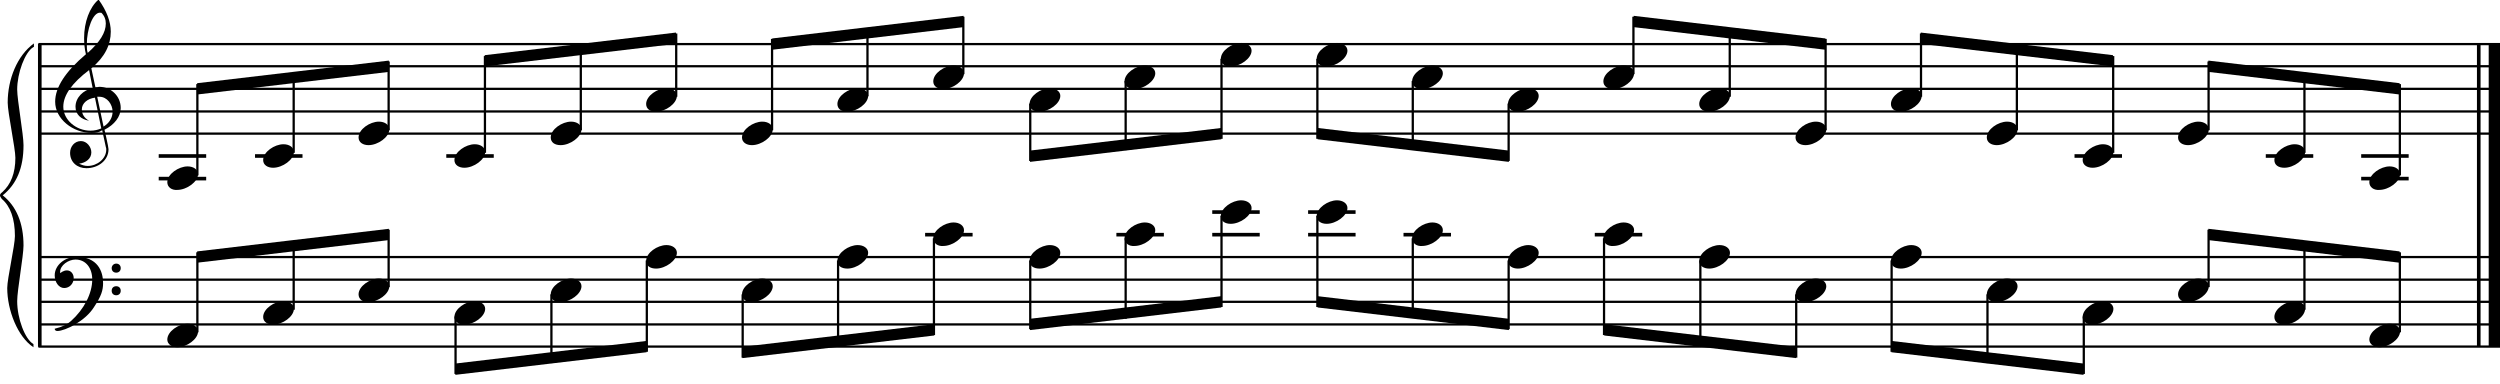 <?xml version="1.0" encoding="utf-8"?>

<!--
	ScaleBook
	Copyright (c) Leland Jansen 2015. All rights reserved.
-->

<!DOCTYPE svg PUBLIC "-//W3C//DTD SVG 1.1//EN" "http://www.w3.org/Graphics/SVG/1.1/DTD/svg11.dtd">
<svg version="1.1" id="Layer_1" xmlns="http://www.w3.org/2000/svg" xmlns:xlink="http://www.w3.org/1999/xlink" x="0px" y="0px"
	 viewBox="0 0 552.9 84.9" enable-background="new 0 0 552.9 84.9" xml:space="preserve">
<rect x="8.4" y="9.7" width="0.8" height="67"/>
<g>
	<path d="M7.4,10.4c-1.9,1.1-3.6,5.8-3.6,9.4c0,2.3,1.4,9.9,1.4,12.3c0,5-1.5,8.6-4.6,11.1c3,2.4,4.6,6.1,4.6,11.1
		c0,2.3-1.4,9.9-1.4,12.3c0,3.8,1.7,8.4,3.6,9.5v0.7c-3.5-2.3-5.8-8.2-5.8-13.1c0-2.1,1.7-9.4,1.7-11.5c0-3.8-1-6.6-2.9-8.2
		C0.1,43.6,0,43.4,0,43.2c0-0.2,0.1-0.4,0.5-0.7c1.9-1.7,2.9-4.2,2.9-7.6c0-2.1-1.7-10-1.7-12.2c0-5.2,2.1-10.4,5.8-13.1V10.4z"/>
</g>
<rect x="547.8" y="9.7" width="0.8" height="67"/>
<rect x="550.4" y="9.7" width="2.5" height="67"/>
<rect x="8.5" y="29.3" width="544.4" height="0.5"/>
<rect x="8.5" y="24.4" width="544.4" height="0.5"/>
<rect x="8.5" y="19.4" width="544.4" height="0.5"/>
<rect x="8.5" y="14.4" width="544.4" height="0.5"/>
<rect x="8.5" y="9.5" width="544.4" height="0.5"/>
<g>
	<path d="M20.3,29.4c-4.2,0-8.1-3.1-8.1-6.9c0-3.2,2.3-6.7,6.8-10.5c-0.3-1.2-0.4-2.4-0.4-3.6c0-3.5,1.2-6.8,3.2-8.5
		c1.8,2.5,2.7,4.9,2.7,7.1c0,2.9-1.3,5.6-4.3,8.1l0.9,4.2c0.5,0,0.8-0.1,0.8-0.1c2.6,0,4.8,2,4.8,4.7c0,1.9-1.4,3.7-3.6,4.8
		c0-0.1,0.9,3.8,0.9,4.3c0,2.5-2.3,4.2-4.9,4.2c-2,0-3.6-1.3-3.6-3.4c0-1.4,1-2.6,2.4-2.6c1.3,0,2.3,1.3,2.3,2.5
		c0,1.4-1.2,2.3-2.7,2.5c0.6,0.3,1.2,0.5,1.9,0.5c2.1,0,4.1-1.6,4.1-3.6c0-0.2,0-0.4-0.1-0.6l-0.8-3.7
		C21.9,29.3,21.2,29.4,20.3,29.4z M18.1,24.2c0,1,0.5,1.9,1.6,2.5c-1.8-0.3-3-1.4-3-3.1c0-2,1.7-3.7,3.8-4.1l-0.8-4
		C16,18.3,14,21,14,23.6c0,2.9,2.8,5.3,6,5.3c0.9,0,1.7-0.2,2.4-0.5L21,21.6C19.4,21.8,18.1,22.8,18.1,24.2z M22.1,2.8
		c-1.6,0-2.9,3.7-2.9,7c0,0.7,0,1.3,0.2,1.9c2.7-2.4,4-4.5,4-6.5c0-0.9-0.3-1.7-1-2.4C22.4,2.9,22.3,2.8,22.1,2.8z M24.9,24.7
		c0-1.6-1.2-3.3-2.9-3.3c-0.1,0-0.2,0-0.5,0l1.4,6.6C24.2,27.2,24.9,26,24.9,24.7z"/>
</g>
<polygon fill-rule="evenodd" clip-rule="evenodd" points="43.6,20.9 86,15.9 86,13.4 43.6,18.4 "/>
<polygon fill-rule="evenodd" clip-rule="evenodd" points="107.2,14.7 149.5,9.7 149.5,7.2 107.2,12.2 "/>
<polygon fill-rule="evenodd" clip-rule="evenodd" points="170.8,11 213.1,6 213.1,3.5 170.8,8.5 "/>
<polygon fill-rule="evenodd" clip-rule="evenodd" points="227.8,35.8 270.1,30.8 270.1,28.3 227.8,33.3 "/>
<polygon fill-rule="evenodd" clip-rule="evenodd" points="291.4,30.8 333.7,35.8 333.7,33.3 291.4,28.3 "/>
<polygon fill-rule="evenodd" clip-rule="evenodd" points="361.3,6 403.7,11 403.7,8.5 361.3,3.5 "/>
<polygon fill-rule="evenodd" clip-rule="evenodd" points="424.8,9.7 467.3,14.7 467.3,12.2 424.8,7.2 "/>
<polygon fill-rule="evenodd" clip-rule="evenodd" points="488.4,15.9 530.7,20.9 530.7,18.4 488.4,13.4 "/>
<rect x="8.5" y="76.4" width="544.4" height="0.5"/>
<rect x="8.5" y="71.5" width="544.4" height="0.5"/>
<rect x="8.5" y="66.5" width="544.4" height="0.5"/>
<rect x="8.5" y="61.6" width="544.4" height="0.5"/>
<rect x="8.5" y="56.6" width="544.4" height="0.5"/>
<g>
	<path d="M15.7,71c2.9-2.6,4.7-6.1,4.7-9.2c0-2.5-1.4-4.4-3.7-4.4c-1.6,0-3.4,1.3-3.4,2.7c0,0.2,0,0.3,0.1,0.3
		c-0.1,0,0.6-0.6,1.4-0.6c0.9,0,1.5,0.8,1.5,1.7c0,1.2-0.9,2.2-2.1,2.2c-1.2,0-2.1-1.3-2.1-2.8c0-2.3,2.3-4.1,4.8-4.1
		c4.7,0,5.9,3.2,5.9,5.8c0,1.6-0.4,2.9-2,5.3c-1.9,3.1-6.4,5.3-8.1,5.3c-0.4,0-0.6-0.2-0.6-0.5C13.8,72.3,14.9,71.7,15.7,71z
		 M25.7,58.3c0.6,0,1,0.4,1,1c0,0.6-0.4,1-1,1s-1-0.4-1-1C24.7,58.8,25.1,58.3,25.7,58.3z M25.7,63.3c0.6,0,1,0.4,1,1
		c0,0.6-0.4,1-1,1s-1-0.4-1-1C24.7,63.7,25.1,63.3,25.7,63.3z"/>
</g>
<polygon fill-rule="evenodd" clip-rule="evenodd" points="43.6,58.1 86,53.1 86,50.6 43.6,55.6 "/>
<polygon fill-rule="evenodd" clip-rule="evenodd" points="100.7,82.9 143,77.9 143,75.4 100.7,80.4 "/>
<polygon fill-rule="evenodd" clip-rule="evenodd" points="164.2,79.2 206.6,74.2 206.6,71.7 164.2,76.7 "/>
<polygon fill-rule="evenodd" clip-rule="evenodd" points="227.8,73 270.1,68 270.1,65.5 227.8,70.5 "/>
<polygon fill-rule="evenodd" clip-rule="evenodd" points="291.4,68 333.7,73 333.7,70.5 291.4,65.5 "/>
<polygon fill-rule="evenodd" clip-rule="evenodd" points="354.8,74.2 397.2,79.2 397.2,76.7 354.8,71.7 "/>
<polygon fill-rule="evenodd" clip-rule="evenodd" points="418.3,77.9 460.8,82.9 460.8,80.4 418.3,75.4 "/>
<polygon fill-rule="evenodd" clip-rule="evenodd" points="488.4,53.1 530.7,58.1 530.7,55.6 488.4,50.6 "/>
<rect x="35.1" y="34.1" width="10.5" height="0.8"/>
<rect x="35.1" y="39.1" width="10.5" height="0.8"/>
<rect x="43.4" y="18.6" width="0.5" height="20.2"/>
<g>
	<path d="M37,40.3c0-1.8,2.5-3.5,4.5-3.5c1.3,0,2.3,0.7,2.3,1.7c0,1.7-2.5,3.5-4.6,3.5C38,42.1,37,41.4,37,40.3z"/>
</g>
<rect x="56.4" y="34.1" width="10.5" height="0.8"/>
<rect x="64.7" y="16.1" width="0.5" height="17.7"/>
<g>
	<path d="M58.2,35.4c0-1.8,2.5-3.5,4.5-3.5c1.3,0,2.3,0.7,2.3,1.7c0,1.7-2.5,3.5-4.6,3.5C59.2,37.1,58.2,36.5,58.2,35.4z"/>
</g>
<rect x="85.7" y="13.6" width="0.5" height="15.2"/>
<g>
	<path d="M79.3,30.4c0-1.8,2.5-3.5,4.5-3.5c1.3,0,2.3,0.7,2.3,1.7c0,1.7-2.5,3.5-4.6,3.5C80.3,32.1,79.3,31.5,79.3,30.4z"/>
</g>
<rect x="98.7" y="34.1" width="10.5" height="0.8"/>
<rect x="107" y="12.4" width="0.5" height="21.4"/>
<g>
	<path d="M100.5,35.4c0-1.8,2.5-3.5,4.5-3.5c1.3,0,2.3,0.7,2.3,1.7c0,1.7-2.5,3.5-4.6,3.5C101.5,37.1,100.5,36.5,100.5,35.4z"/>
</g>
<rect x="128.2" y="9.9" width="0.5" height="18.9"/>
<g>
	<path d="M121.8,30.4c0-1.8,2.5-3.5,4.5-3.5c1.3,0,2.3,0.7,2.3,1.7c0,1.7-2.5,3.5-4.6,3.5C122.7,32.1,121.8,31.5,121.8,30.4z"/>
</g>
<rect x="149.3" y="7.4" width="0.5" height="14"/>
<g>
	<path d="M142.9,23c0-1.8,2.5-3.5,4.5-3.5c1.3,0,2.3,0.7,2.3,1.7c0,1.7-2.5,3.5-4.6,3.5C143.8,24.7,142.9,24.1,142.9,23z"/>
</g>
<rect x="170.5" y="8.6" width="0.5" height="20.2"/>
<g>
	<path d="M164.1,30.4c0-1.8,2.5-3.5,4.5-3.5c1.3,0,2.3,0.7,2.3,1.7c0,1.7-2.5,3.5-4.6,3.5C165.1,32.1,164.1,31.5,164.1,30.4z"/>
</g>
<rect x="191.6" y="6.3" width="0.5" height="15"/>
<g>
	<path d="M185.2,23c0-1.8,2.5-3.5,4.5-3.5c1.3,0,2.3,0.7,2.3,1.7c0,1.7-2.5,3.5-4.6,3.5C186.1,24.7,185.2,24.1,185.2,23z"/>
</g>
<rect x="212.8" y="3.7" width="0.5" height="12.7"/>
<g>
	<path d="M206.4,18c0-1.8,2.5-3.5,4.5-3.5c1.3,0,2.3,0.7,2.3,1.7c0,1.7-2.5,3.5-4.6,3.5C207.4,19.7,206.4,19.1,206.4,18z"/>
</g>
<rect x="227.6" y="22.9" width="0.5" height="12.7"/>
<g>
	<path d="M227.7,23c0-1.8,2.5-3.5,4.5-3.5c1.3,0,2.3,0.7,2.3,1.7c0,1.7-2.5,3.5-4.6,3.5C228.6,24.7,227.7,24.1,227.7,23z"/>
</g>
<rect x="248.7" y="17.9" width="0.5" height="15.3"/>
<g>
	<path d="M248.7,18c0-1.8,2.5-3.5,4.5-3.5c1.3,0,2.3,0.7,2.3,1.7c0,1.7-2.5,3.5-4.6,3.5C249.7,19.7,248.7,19.1,248.7,18z"/>
</g>
<rect x="269.9" y="13" width="0.5" height="17.7"/>
<g>
	<path d="M270,13c0-1.8,2.5-3.5,4.5-3.5c1.3,0,2.3,0.7,2.3,1.7c0,1.7-2.5,3.5-4.6,3.5C270.9,14.8,270,14.1,270,13z"/>
</g>
<rect x="291.1" y="13" width="0.5" height="17.7"/>
<g>
	<path d="M291.2,13c0-1.8,2.5-3.5,4.5-3.5c1.3,0,2.3,0.7,2.3,1.7c0,1.7-2.5,3.5-4.6,3.5C292.2,14.8,291.2,14.1,291.2,13z"/>
</g>
<rect x="312.2" y="17.9" width="0.5" height="15"/>
<g>
	<path d="M312.3,18c0-1.8,2.5-3.5,4.5-3.5c1.3,0,2.3,0.7,2.3,1.7c0,1.7-2.5,3.5-4.6,3.5C313.3,19.7,312.3,19.1,312.3,18z"/>
</g>
<rect x="333.4" y="22.9" width="0.5" height="12.7"/>
<g>
	<path d="M333.5,23c0-1.8,2.5-3.5,4.5-3.5c1.3,0,2.3,0.7,2.3,1.7c0,1.7-2.5,3.5-4.6,3.5C334.5,24.7,333.5,24.1,333.5,23z"/>
</g>
<rect x="361" y="3.7" width="0.5" height="12.7"/>
<g>
	<path d="M354.6,18c0-1.8,2.5-3.5,4.5-3.5c1.3,0,2.3,0.7,2.3,1.7c0,1.7-2.5,3.5-4.6,3.5C355.6,19.7,354.6,19.1,354.6,18z"/>
</g>
<rect x="382.3" y="6.2" width="0.5" height="15.2"/>
<g>
	<path d="M375.8,23c0-1.8,2.5-3.5,4.5-3.5c1.3,0,2.3,0.7,2.3,1.7c0,1.7-2.5,3.5-4.6,3.5C376.8,24.7,375.8,24.1,375.8,23z"/>
</g>
<rect x="403.5" y="8.6" width="0.5" height="20.2"/>
<g>
	<path d="M397.1,30.4c0-1.8,2.5-3.5,4.5-3.5c1.3,0,2.3,0.7,2.3,1.7c0,1.7-2.5,3.5-4.6,3.5C398.1,32.1,397.1,31.5,397.1,30.4z"/>
</g>
<rect x="424.6" y="7.4" width="0.5" height="14"/>
<g>
	<path d="M418.2,23c0-1.8,2.5-3.5,4.5-3.5c1.3,0,2.3,0.7,2.3,1.7c0,1.7-2.5,3.5-4.6,3.5C419.1,24.7,418.2,24.1,418.2,23z"/>
</g>
<rect x="445.8" y="9.9" width="0.5" height="18.9"/>
<g>
	<path d="M439.4,30.4c0-1.8,2.5-3.5,4.5-3.5c1.3,0,2.3,0.7,2.3,1.7c0,1.7-2.5,3.5-4.6,3.5C440.4,32.1,439.4,31.5,439.4,30.4z"/>
</g>
<rect x="458.8" y="34.1" width="10.5" height="0.8"/>
<rect x="467.1" y="12.4" width="0.5" height="21.4"/>
<g>
	<path d="M460.6,35.4c0-1.8,2.5-3.5,4.5-3.5c1.3,0,2.3,0.7,2.3,1.7c0,1.7-2.5,3.5-4.6,3.5C461.6,37.1,460.6,36.5,460.6,35.4z"/>
</g>
<rect x="488.2" y="13.6" width="0.5" height="15.2"/>
<g>
	<path d="M481.7,30.4c0-1.8,2.5-3.5,4.5-3.5c1.3,0,2.3,0.7,2.3,1.7c0,1.7-2.5,3.5-4.6,3.5C482.7,32.1,481.7,31.5,481.7,30.4z"/>
</g>
<rect x="501.1" y="34.1" width="10.5" height="0.8"/>
<rect x="509.4" y="16.1" width="0.5" height="17.7"/>
<g>
	<path d="M503,35.4c0-1.8,2.5-3.5,4.5-3.5c1.3,0,2.3,0.7,2.3,1.7c0,1.7-2.5,3.5-4.6,3.5C503.9,37.1,503,36.5,503,35.4z"/>
</g>
<rect x="522.2" y="34.1" width="10.5" height="0.8"/>
<rect x="522.2" y="39.1" width="10.5" height="0.8"/>
<rect x="530.5" y="18.6" width="0.5" height="20.2"/>
<g>
	<path d="M524,40.3c0-1.8,2.5-3.5,4.5-3.5c1.3,0,2.3,0.7,2.3,1.7c0,1.7-2.5,3.5-4.6,3.5C525,42.1,524,41.4,524,40.3z"/>
</g>
<rect x="43.4" y="55.8" width="0.5" height="17.7"/>
<g>
	<path d="M37,75.1c0-1.8,2.5-3.5,4.5-3.5c1.3,0,2.3,0.7,2.3,1.7c0,1.7-2.5,3.5-4.6,3.5C38,76.8,37,76.1,37,75.1z"/>
</g>
<rect x="64.7" y="53.3" width="0.5" height="15.2"/>
<g>
	<path d="M58.2,70.1c0-1.8,2.5-3.5,4.5-3.5c1.3,0,2.3,0.7,2.3,1.7c0,1.7-2.5,3.5-4.6,3.5C59.2,71.8,58.2,71.2,58.2,70.1z"/>
</g>
<rect x="85.7" y="50.8" width="0.5" height="12.7"/>
<g>
	<path d="M79.3,65.1c0-1.8,2.5-3.5,4.5-3.5c1.3,0,2.3,0.7,2.3,1.7c0,1.7-2.5,3.5-4.6,3.5C80.3,66.9,79.3,66.2,79.3,65.1z"/>
</g>
<rect x="100.5" y="70" width="0.5" height="12.7"/>
<g>
	<path d="M100.5,70.1c0-1.8,2.5-3.5,4.5-3.5c1.3,0,2.3,0.7,2.3,1.7c0,1.7-2.5,3.5-4.6,3.5C101.5,71.8,100.5,71.2,100.5,70.1z"/>
</g>
<rect x="121.7" y="65.1" width="0.5" height="15.2"/>
<g>
	<path d="M121.8,65.1c0-1.8,2.5-3.5,4.5-3.5c1.3,0,2.3,0.7,2.3,1.7c0,1.7-2.5,3.5-4.6,3.5C122.7,66.9,121.8,66.2,121.8,65.1z"/>
</g>
<rect x="142.8" y="57.6" width="0.5" height="20.2"/>
<g>
	<path d="M142.9,57.7c0-1.8,2.5-3.5,4.5-3.5c1.3,0,2.3,0.7,2.3,1.7c0,1.7-2.5,3.5-4.6,3.5C143.8,59.4,142.9,58.8,142.9,57.7z"/>
</g>
<rect x="164" y="65.1" width="0.5" height="14"/>
<g>
	<path d="M164.1,65.1c0-1.8,2.5-3.5,4.5-3.5c1.3,0,2.3,0.7,2.3,1.7c0,1.7-2.5,3.5-4.6,3.5C165.1,66.9,164.1,66.2,164.1,65.1z"/>
</g>
<rect x="185.1" y="57.6" width="0.5" height="19.1"/>
<g>
	<path d="M185.2,57.7c0-1.8,2.5-3.5,4.5-3.5c1.3,0,2.3,0.7,2.3,1.7c0,1.7-2.5,3.5-4.6,3.5C186.1,59.4,185.2,58.8,185.2,57.7z"/>
</g>
<rect x="204.6" y="51.5" width="10.5" height="0.8"/>
<rect x="206.3" y="52.7" width="0.5" height="21.4"/>
<g>
	<path d="M206.4,52.7c0-1.8,2.5-3.5,4.5-3.5c1.3,0,2.3,0.7,2.3,1.7c0,1.7-2.5,3.5-4.6,3.5C207.4,54.5,206.4,53.8,206.4,52.7z"/>
</g>
<rect x="227.6" y="57.6" width="0.5" height="15.2"/>
<g>
	<path d="M227.7,57.7c0-1.8,2.5-3.5,4.5-3.5c1.3,0,2.3,0.7,2.3,1.7c0,1.7-2.5,3.5-4.6,3.5C228.6,59.4,227.7,58.8,227.7,57.7z"/>
</g>
<rect x="246.9" y="51.5" width="10.5" height="0.8"/>
<rect x="248.7" y="52.7" width="0.5" height="17.8"/>
<g>
	<path d="M248.7,52.7c0-1.8,2.5-3.5,4.5-3.5c1.3,0,2.3,0.7,2.3,1.7c0,1.7-2.5,3.5-4.6,3.5C249.7,54.5,248.7,53.8,248.7,52.7z"/>
</g>
<rect x="268.1" y="51.5" width="10.5" height="0.8"/>
<rect x="268.1" y="46.5" width="10.5" height="0.8"/>
<rect x="269.9" y="47.7" width="0.5" height="20.2"/>
<g>
	<path d="M270,47.8c0-1.8,2.5-3.5,4.5-3.5c1.3,0,2.3,0.7,2.3,1.7c0,1.7-2.5,3.5-4.6,3.5C270.9,49.5,270,48.9,270,47.8z"/>
</g>
<rect x="289.3" y="51.5" width="10.5" height="0.8"/>
<rect x="289.3" y="46.5" width="10.5" height="0.8"/>
<rect x="291.1" y="47.7" width="0.5" height="20.2"/>
<g>
	<path d="M291.2,47.8c0-1.8,2.5-3.5,4.5-3.5c1.3,0,2.3,0.7,2.3,1.7c0,1.7-2.5,3.5-4.6,3.5C292.2,49.5,291.2,48.9,291.2,47.8z"/>
</g>
<rect x="310.4" y="51.5" width="10.5" height="0.8"/>
<rect x="312.2" y="52.7" width="0.5" height="17.5"/>
<g>
	<path d="M312.3,52.7c0-1.8,2.5-3.5,4.5-3.5c1.3,0,2.3,0.7,2.3,1.7c0,1.7-2.5,3.5-4.6,3.5C313.3,54.5,312.3,53.8,312.3,52.7z"/>
</g>
<rect x="333.4" y="57.6" width="0.5" height="15.2"/>
<g>
	<path d="M333.5,57.7c0-1.8,2.5-3.5,4.5-3.5c1.3,0,2.3,0.7,2.3,1.7c0,1.7-2.5,3.5-4.6,3.5C334.5,59.4,333.5,58.8,333.5,57.7z"/>
</g>
<rect x="352.7" y="51.5" width="10.5" height="0.8"/>
<rect x="354.5" y="52.7" width="0.5" height="21.4"/>
<g>
	<path d="M354.6,52.7c0-1.8,2.5-3.5,4.5-3.5c1.3,0,2.3,0.7,2.3,1.7c0,1.7-2.5,3.5-4.6,3.5C355.6,54.5,354.6,53.8,354.6,52.7z"/>
</g>
<rect x="375.8" y="57.6" width="0.5" height="18.9"/>
<g>
	<path d="M375.8,57.7c0-1.8,2.5-3.5,4.5-3.5c1.3,0,2.3,0.7,2.3,1.7c0,1.7-2.5,3.5-4.6,3.5C376.8,59.4,375.8,58.8,375.8,57.7z"/>
</g>
<rect x="397" y="65.1" width="0.5" height="14"/>
<g>
	<path d="M397.1,65.1c0-1.8,2.5-3.5,4.5-3.5c1.3,0,2.3,0.7,2.3,1.7c0,1.7-2.5,3.5-4.6,3.5C398.1,66.9,397.1,66.2,397.1,65.1z"/>
</g>
<rect x="418.1" y="57.6" width="0.5" height="20.2"/>
<g>
	<path d="M418.2,57.7c0-1.8,2.5-3.5,4.5-3.5c1.3,0,2.3,0.7,2.3,1.7c0,1.7-2.5,3.5-4.6,3.5C419.1,59.4,418.2,58.8,418.2,57.7z"/>
</g>
<rect x="439.3" y="65.1" width="0.5" height="15.2"/>
<g>
	<path d="M439.4,65.1c0-1.8,2.5-3.5,4.5-3.5c1.3,0,2.3,0.7,2.3,1.7c0,1.7-2.5,3.5-4.6,3.5C440.4,66.9,439.4,66.2,439.4,65.1z"/>
</g>
<rect x="460.6" y="70" width="0.5" height="12.7"/>
<g>
	<path d="M460.6,70.1c0-1.8,2.5-3.5,4.5-3.5c1.3,0,2.3,0.7,2.3,1.7c0,1.7-2.5,3.5-4.6,3.5C461.6,71.8,460.6,71.2,460.6,70.1z"/>
</g>
<rect x="488.2" y="50.8" width="0.5" height="12.7"/>
<g>
	<path d="M481.7,65.1c0-1.8,2.5-3.5,4.5-3.5c1.3,0,2.3,0.7,2.3,1.7c0,1.7-2.5,3.5-4.6,3.5C482.7,66.9,481.7,66.2,481.7,65.1z"/>
</g>
<rect x="509.4" y="53.3" width="0.5" height="15.2"/>
<g>
	<path d="M503,70.1c0-1.8,2.5-3.5,4.5-3.5c1.3,0,2.3,0.7,2.3,1.7c0,1.7-2.5,3.5-4.6,3.5C503.9,71.8,503,71.2,503,70.1z"/>
</g>
<rect x="530.5" y="55.8" width="0.5" height="17.7"/>
<g>
	<path d="M524,75.1c0-1.8,2.5-3.5,4.5-3.5c1.3,0,2.3,0.7,2.3,1.7c0,1.7-2.5,3.5-4.6,3.5C525,76.8,524,76.1,524,75.1z"/>
</g>
</svg>
